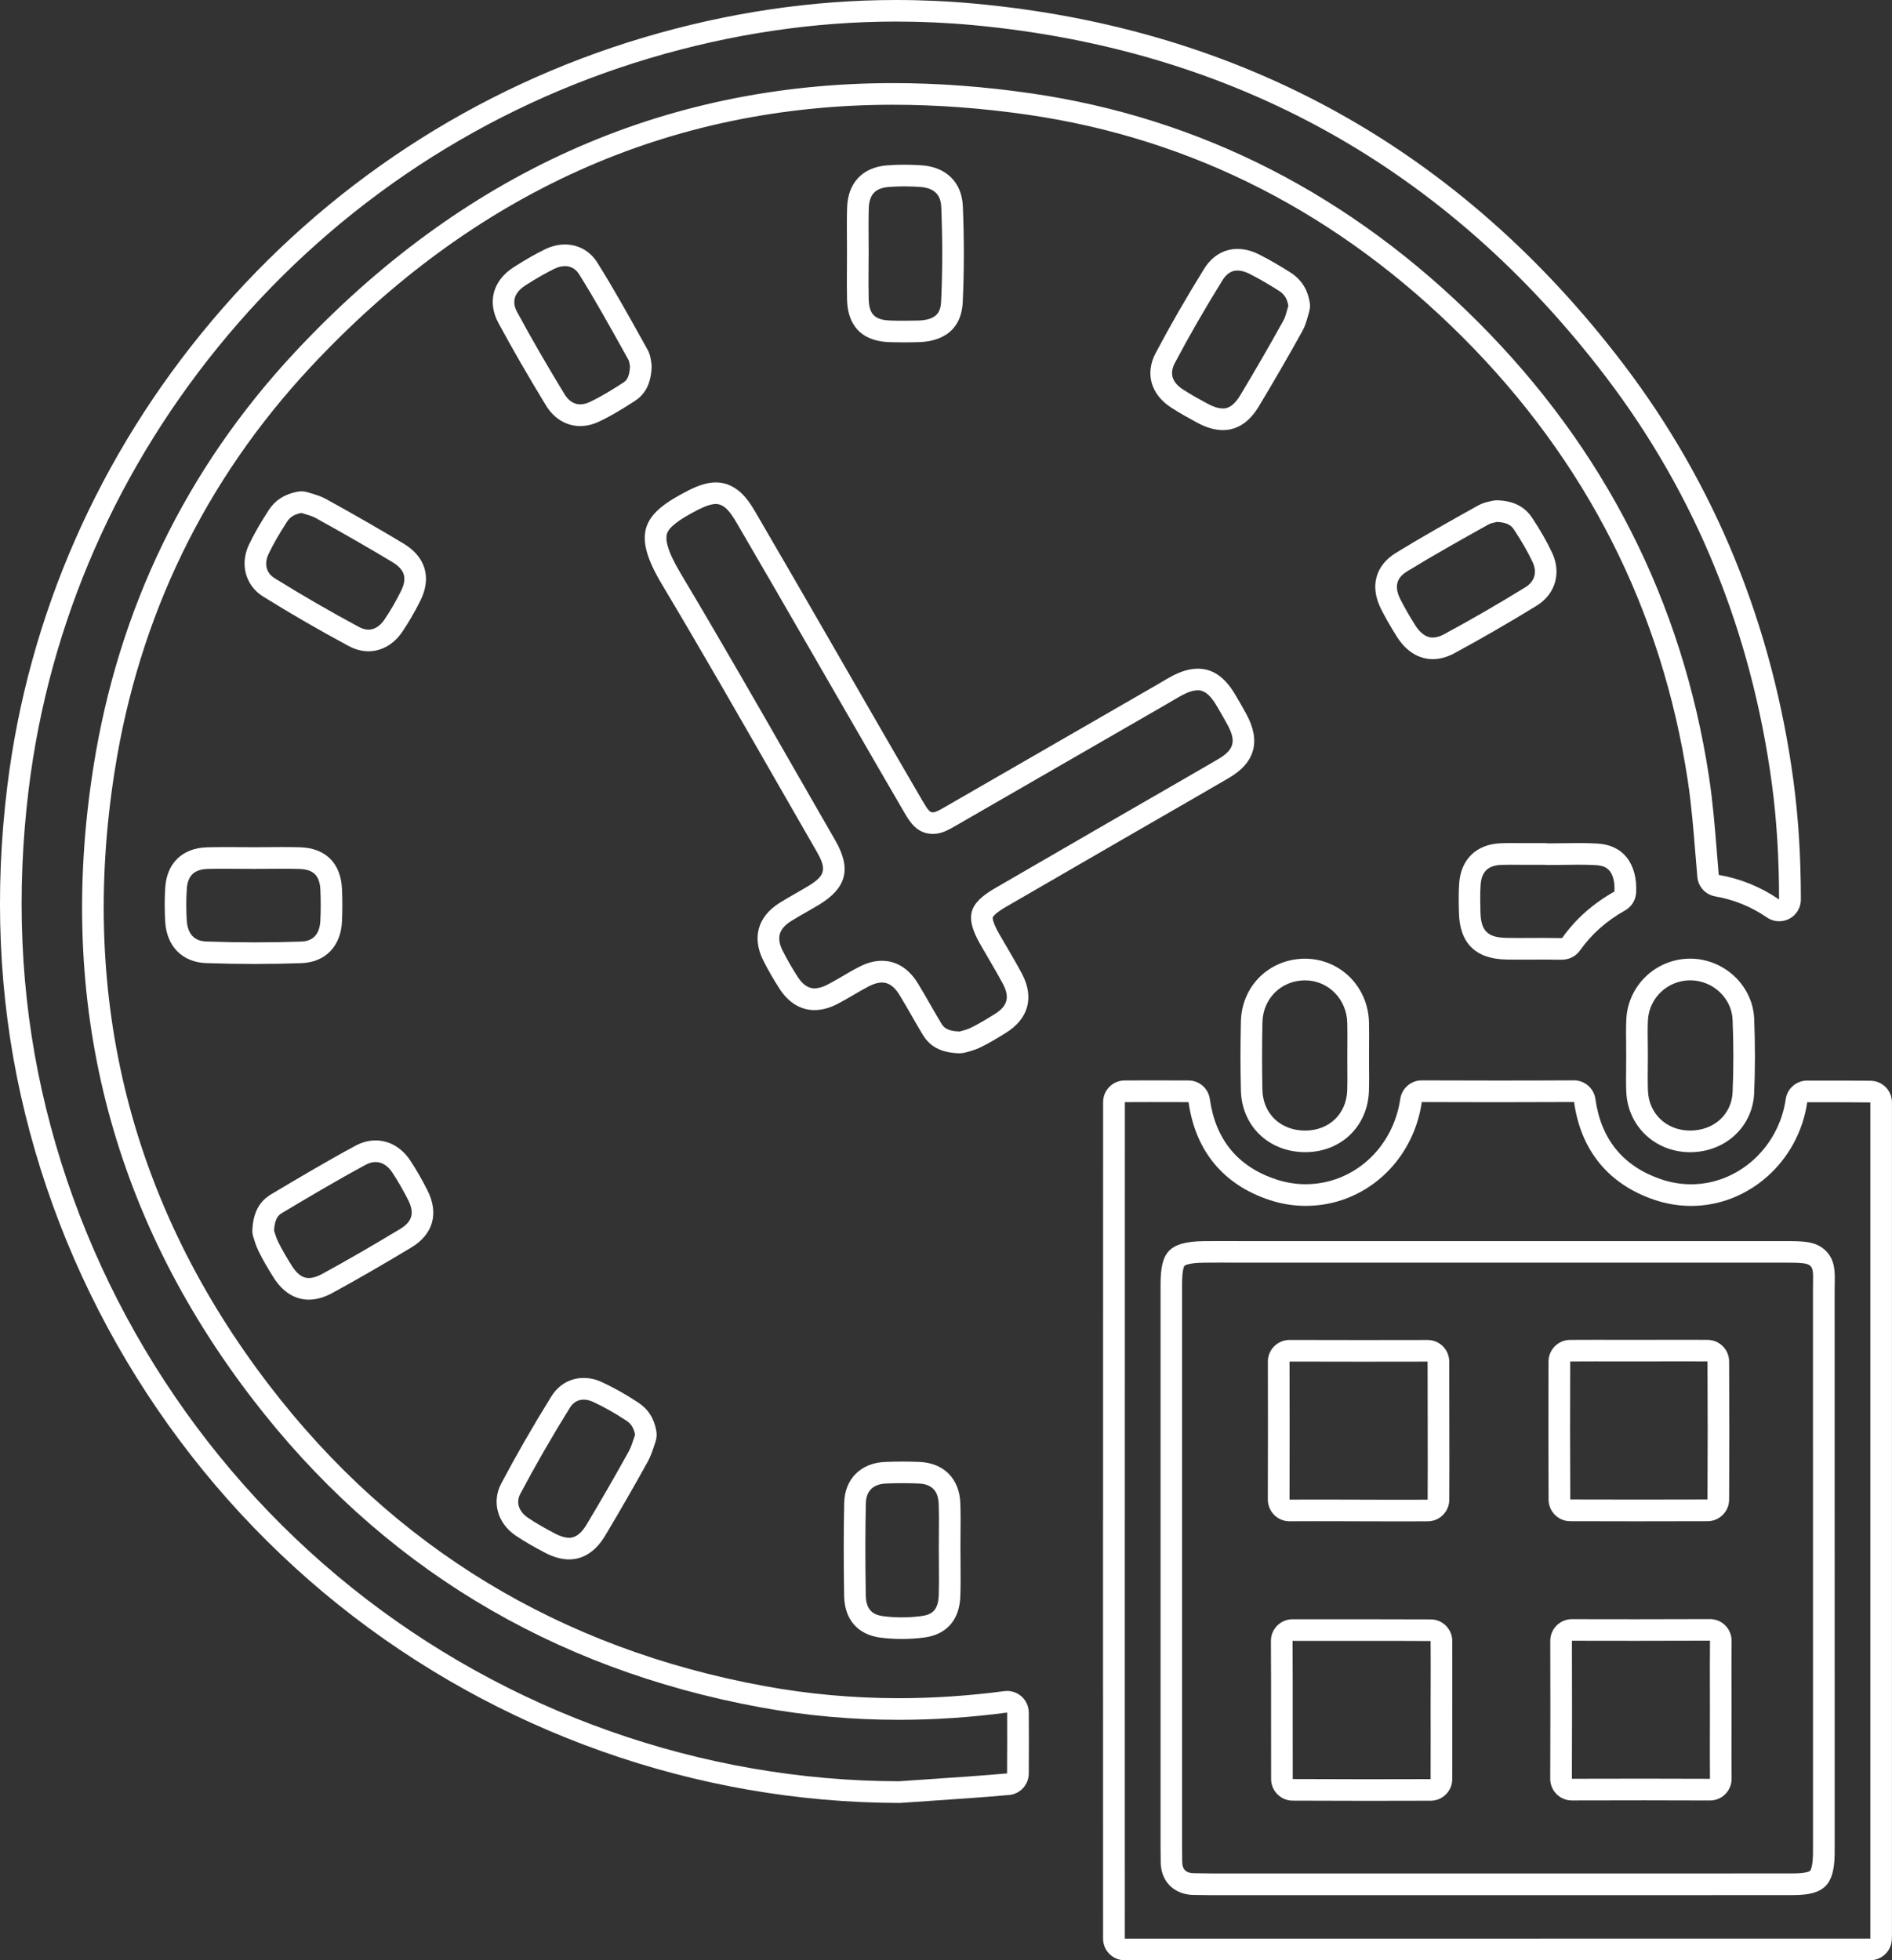 <?xml version="1.0" encoding="utf-8"?>
<!-- Generator: Adobe Illustrator 27.9.0, SVG Export Plug-In . SVG Version: 6.00 Build 0)  -->
<svg version="1.1" id="Lager_1" xmlns="http://www.w3.org/2000/svg" xmlns:xlink="http://www.w3.org/1999/xlink" x="0px" y="0px"
	 viewBox="0 0 495.78 513.7" style="enable-background:new 0 0 495.78 513.7;" xml:space="preserve">
<rect x="0" y="0" width="495.78" height="513.7" fill="#333333" stroke="none"/>
<style type="text/css">
	.st0{fill:#FFFFFF;}
</style>
<g>
	<path class="st0" d="M267.62,444.51c-1.04-0.9-2.36-1.39-3.72-1.39c-0.25,0-0.5,0.02-0.74,0.05c-9.28,1.23-18.58,1.85-27.64,1.85
		c-11.87,0-23.72-1.07-35.21-3.18c-53.52-9.81-97.17-36.32-129.73-78.78c-36.26-47.28-49.9-101.44-40.54-160.96
		c6.37-40.57,23.65-76.2,51.34-105.9c42.54-45.62,93.91-68.75,152.68-68.75c11.41,0,23.26,0.88,35.23,2.61
		c43.27,6.27,81.66,25.93,114.11,58.43c32.26,32.31,52.06,71.35,58.86,116.03c0.96,6.34,1.49,12.85,2,19.19l0.03,0.35
		c0.15,1.92,0.31,3.83,0.48,5.75c0.22,2.56,2.15,4.65,4.68,5.09c4.87,0.84,9.43,2.7,13.58,5.53c0.96,0.66,2.08,0.99,3.2,0.99
		c0.91,0,1.82-0.22,2.65-0.66c1.86-0.98,3.02-2.91,3.02-5.02c-0.01-11.3-0.65-21.47-1.94-31.09c-5.51-40.9-20.52-77.67-44.61-109.3
		c-42.77-56.15-99.9-87.91-169.81-94.39C248.65,0.32,241.7,0,234.84,0c-22,0-44.3,3.32-66.26,9.86
		C124.43,23.01,85.31,48.69,55.45,84.14c-29.52,35.04-48.03,77.19-53.54,121.9c-3.43,27.82-2.24,55.06,3.53,80.94
		c11.7,52.48,41.25,99.91,83.22,133.54c41.68,33.4,93.84,51.85,146.88,51.95c0,0,0.01,0,0.01,0c0.14,0,0.27,0,0.4-0.01
		c2.54-0.18,5.08-0.35,7.63-0.52l0.71-0.05c6.57-0.44,13.36-0.9,20.12-1.5c2.91-0.26,5.15-2.69,5.17-5.61
		c0.04-6.09,0.04-11.33,0-16.01C269.56,447.12,268.85,445.58,267.62,444.51z M263.89,464.73c-6.65,0.59-13.43,1.05-20,1.49
		c-2.78,0.19-5.57,0.38-8.35,0.57c-51.76-0.1-102.66-18.11-143.34-50.71c-40.96-32.83-69.81-79.12-81.23-130.35
		c-5.63-25.25-6.78-51.84-3.44-79.02c5.37-43.62,23.44-84.74,52.24-118.94c29.15-34.6,67.33-59.66,110.42-72.5
		c21.44-6.39,43.19-9.62,64.64-9.62c6.68,0,13.46,0.31,20.14,0.93c68.27,6.33,124.06,37.34,165.83,92.18
		c23.49,30.84,38.12,66.71,43.5,106.62c1.25,9.32,1.88,19.31,1.89,30.33c-4.83-3.3-10.12-5.45-15.81-6.44
		c-0.18-2.02-0.34-4.03-0.5-6.05c-0.51-6.41-1.05-13.04-2.04-19.58c-6.98-45.9-27.32-85.99-60.45-119.18
		C354.07,51.1,314.6,30.9,270.09,24.45c-12.24-1.77-24.36-2.67-36.04-2.67c-60.4,0-113.16,23.74-156.82,70.56
		c-28.48,30.54-46.24,67.17-52.79,108.88c-9.6,61.12,4.41,116.73,41.65,165.29c33.44,43.61,78.26,70.83,133.2,80.91
		c11.83,2.17,24.02,3.27,36.24,3.27c9.31,0,18.85-0.64,28.38-1.9C263.93,453.51,263.93,458.66,263.89,464.73z"/>
	<path class="st0" d="M495.77,507.2c0.01-61.31,0.01-122.61,0-183.92v-34.27c0.03-1.51-0.54-2.98-1.59-4.06
		c-1.05-1.09-2.49-1.71-4.01-1.73c-4.13-0.05-8.28-0.05-12.3-0.05c0,0-4.32,0-4.32,0c-1.5,0-2.94,0.6-4.01,1.66
		c-0.85,0.84-1.4,1.93-1.59,3.09c-0.01,0.04-0.01,0.08-0.02,0.12c-1.84,12.72-12.5,22.31-24.8,22.31c-2.69,0-5.37-0.46-7.97-1.35
		c-9.88-3.41-15.63-10.48-17.1-21c-0.39-2.8-2.79-4.89-5.62-4.89c-0.01,0-0.02,0-0.03,0c-6.51,0.04-13.27,0.05-20.61,0.05
		c-6.41,0-12.81-0.01-19.24-0.04c-0.01,0-0.01,0-0.02,0c-2.82,0-5.22,2.1-5.62,4.9l-0.02,0.11c-1.95,12.87-12.38,22.2-24.79,22.2
		c-2.55,0-5.11-0.41-7.59-1.22c-10.1-3.3-15.98-10.4-17.49-21.09c-0.39-2.8-2.78-4.88-5.61-4.88c0,0-8.69-0.02-9.84-0.02
		c-2.08,0-4.17,0-6.23,0.02l-0.64,0c-3.13,0.01-5.66,2.55-5.65,5.68l0,0.43c-0.01,26.97-0.01,53.95-0.01,80.92l0,28
		c-0.01,0.11-0.01,0.22-0.01,0.33v26.37c0,27.72,0,55.44,0.01,83.16c0,3.13,2.54,5.67,5.67,5.67l95.52,0c33.03,0,66.07,0,99.12-0.01
		c0,0,0.71,0,0.72,0c1.5,0,2.94-0.6,4-1.66c1.07-1.07,1.67-2.52,1.66-4.03L495.77,507.2z M489.39,508.02
		c-33.06,0.01-66.09,0.01-99.12,0.01l-95.52,0c-0.01-27.72-0.01-55.43-0.01-83.15v-26.37c0.01-0.1,0.01-0.2,0.01-0.3l0-28.03
		c0-26.97,0-53.95,0.01-80.92l0-0.44l0.64,0c2.07-0.02,4.14-0.02,6.21-0.02c1.82,0,8.38,0.01,9.84,0.02
		c1.81,12.84,9.17,21.71,21.35,25.69c3.05,1,6.2,1.5,9.35,1.5c15.24,0,28.02-11.36,30.39-27.02c0.01-0.06,0.02-0.12,0.03-0.19
		c6.43,0.02,12.85,0.04,19.26,0.04c7.35,0,14.12-0.02,20.64-0.05c1.76,12.63,8.95,21.46,20.86,25.57c3.19,1.1,6.5,1.66,9.82,1.66
		c15.1,0,28.17-11.68,30.41-27.16c0,0,0-0.01,0-0.01c1.44,0,2.88,0,4.32,0c4.02,0,8.14,0,12.23,0.05c0,0.13,0,0.27,0,0.4l0,33.99
		c0.01,61.31,0.01,122.61,0,183.92l0,0.82C489.88,508.02,489.64,508.02,489.39,508.02z"/>
	<path class="st0" d="M467.55,325.24l-142.06,0l-5.71-0.01c-1.45,0-2.9,0-4.35,0.02c-9.63,0.12-11.22,3.37-11.32,11.1
		c0,0.39,0,0.77,0,1.15v146.38c0,0.67,0.01,1.33,0.02,2c0.01,0.66,0.02,1.32,0.02,1.99c-0.01,3.18,1.3,5.17,2.4,6.27
		c1.11,1.11,3.11,2.44,6.37,2.44c0.72,0,1.43,0.01,2.15,0.03c0.78,0.01,1.56,0.03,2.35,0.03l74.98,0l40.51,0
		c12.32,0,24.65,0,36.97-0.02c8.06-0.01,10.7-2.57,10.87-10.52c0.02-0.76,0.01-1.52,0.01-2.28l0-36.95c0-36.12,0-72.24-0.01-108.35
		c0-0.8,0.01-1.52,0.02-2.15c0.06-3.13,0.11-6.09-2.27-8.52C475.94,325.24,472.6,325.24,467.55,325.24z M475.09,336.26l0,0.17
		c-0.01,0.62-0.02,1.31-0.02,2.08c0.02,36.12,0.02,72.23,0.01,108.35l0,36.97c0,0.71,0,1.43-0.01,2.14
		c-0.08,3.59-0.72,4.26-0.75,4.29c-0.03,0.03-0.75,0.68-4.46,0.68c-12.32,0.01-24.64,0.02-36.97,0.02l-115.5-0.01
		c-0.75,0-1.5-0.01-2.25-0.03c-0.75-0.01-1.5-0.03-2.25-0.03c-1.05,0-1.84-0.26-2.36-0.77c-0.5-0.5-0.74-1.25-0.74-2.25
		c0-0.65-0.01-1.3-0.02-1.95l0-0.14c-0.01-0.64-0.02-1.28-0.02-1.91v-146.4c0-0.35,0-0.71,0-1.07c0.05-3.85,0.53-4.58,0.63-4.69
		c0.01-0.01,0.81-0.77,5.09-0.82c1.43-0.02,2.85-0.02,4.28-0.02l5.72,0.01l142.06,0c4.36,0,6.09,0.08,6.9,0.9
		C475.07,332.44,475.15,333.38,475.09,336.26z"/>
	<path class="st0" d="M263.6,237.65c8.89-5.16,17.79-10.3,26.68-15.44l4.01-2.32c3.25-1.88,6.5-3.75,9.76-5.63l0.26-0.15
		c5.9-3.4,11.79-6.79,17.67-10.22c6.95-4.04,8.48-9.71,4.57-16.84c-0.99-1.81-2-3.56-2.98-5.2c-2.67-4.46-5.84-6.62-9.69-6.62
		c-2.07,0-4.35,0.66-6.8,1.96c-1,0.53-1.97,1.11-2.91,1.67c-0.47,0.28-0.94,0.56-1.42,0.83l-13.96,8.05
		c-13.66,7.88-27.33,15.77-41,23.64c-1.71,0.98-2.63,1.5-3.34,1.5c-0.73,0-1.2-0.41-2.7-2.98c-4.38-7.5-8.72-15.02-13.06-22.54
		L218,168.81c-6.54-11.34-13.31-23.07-20.02-34.57c-1.18-2.02-2.65-4.29-4.61-5.78c-1.81-1.37-3.7-2.04-5.79-2.04
		c-2.11,0-4.43,0.68-7.28,2.15c-5.76,2.95-9.83,5.76-11,9.83c-1.04,3.64,0.23,8.16,4.12,14.68c10.01,16.76,19.88,33.98,29.44,50.67
		c3.7,6.46,7.4,12.91,11.12,19.36c2.74,4.76,2.31,6.4-2.45,9.25c-0.98,0.59-1.98,1.16-2.98,1.73c-1.43,0.81-2.91,1.66-4.34,2.56
		c-5.68,3.61-7.2,9.11-4.17,15.11c1.26,2.48,2.68,4.96,4.24,7.36c2.36,3.65,5.53,5.58,9.15,5.58c1.92,0,3.94-0.54,6-1.6
		c1.4-0.72,2.71-1.49,4.17-2.34c1.33-0.78,2.71-1.59,4.1-2.31c1.27-0.65,2.37-0.97,3.38-0.97c0.65,0,2.65,0,4.6,3.21
		c1.12,1.84,2.2,3.71,3.24,5.53l0.08,0.14c0.9,1.57,1.8,3.14,2.74,4.69c1.33,2.21,3.61,4.77,9.5,4.97c0.05,0,0.11,0,0.16,0
		c0.5,0,1.04-0.07,1.51-0.19c0.96-0.25,2.41-0.62,3.74-1.24c2.43-1.14,4.72-2.56,6.95-3.94c5.92-3.67,7.45-9.3,4.21-15.44
		c-1.23-2.33-2.53-4.54-3.9-6.89c-0.69-1.17-1.37-2.34-2.05-3.52c-1.94-3.4-1.73-4.35-1.72-4.36
		C260.13,240.39,260.44,239.49,263.6,237.65z M256.93,247.57c0.68,1.2,1.38,2.39,2.08,3.58c1.34,2.29,2.6,4.44,3.78,6.66
		c1.87,3.54,1.24,5.85-2.19,7.97c-2.08,1.29-4.23,2.62-6.37,3.63c-0.84,0.4-1.94,0.68-2.73,0.88c-0.02,0.01-0.05,0.01-0.07,0.02
		c-3.57-0.12-4.27-1.29-4.84-2.23c-0.94-1.56-1.85-3.14-2.75-4.72c-1.06-1.85-2.16-3.77-3.32-5.66c-2.99-4.9-6.79-5.92-9.44-5.92
		c-1.93,0-3.88,0.52-5.97,1.6c-1.54,0.79-3,1.65-4.41,2.48c-1.33,0.78-2.6,1.52-3.86,2.17c-1.25,0.64-2.4,0.97-3.4,0.97
		c0,0,0,0-0.01,0c-0.62,0-2.46-0.01-4.39-2.99c-1.45-2.23-2.77-4.54-3.94-6.84c-1.69-3.35-1.03-5.74,2.15-7.76
		c1.3-0.83,2.67-1.6,4.11-2.42c1.04-0.59,2.07-1.18,3.09-1.79c7.4-4.44,8.73-9.5,4.44-16.94c-3.71-6.44-7.41-12.89-11.11-19.35
		c-9.56-16.69-19.45-33.94-29.49-50.75c-3.61-6.04-3.92-8.89-3.54-10.21c0.5-1.76,3.01-3.72,8.14-6.35
		c1.99-1.02,3.53-1.52,4.69-1.52c0.59,0,1.33,0.11,2.36,0.89c1.17,0.89,2.29,2.67,3.14,4.12c6.79,11.63,13.64,23.5,20.26,34.98
		c2.5,4.33,10.45,18.11,10.45,18.11c4.35,7.53,8.69,15.05,13.07,22.56c1.5,2.58,3.38,5.79,7.6,5.79c2.26,0,3.99-0.99,6.17-2.25
		c13.67-7.87,27.34-15.75,41-23.64l13.96-8.05c0.49-0.28,0.98-0.57,1.47-0.86c0.93-0.55,1.81-1.07,2.68-1.54
		c1.59-0.85,3.02-1.29,4.14-1.29c0.68,0,2.5,0,4.82,3.87c0.96,1.6,1.93,3.29,2.87,5.01c2.45,4.47,1.85,6.71-2.46,9.22
		c-5.96,3.47-11.93,6.91-17.9,10.35c-3.26,1.88-6.51,3.75-9.76,5.63l-4.01,2.32c-8.9,5.14-17.8,10.29-26.69,15.45
		C253.69,236.85,252.79,240.32,256.93,247.57z"/>
	<path class="st0" d="M426.11,279.6c-0.02,2.13-0.05,4.33,0.04,6.5c0.36,8.97,7.49,15.78,16.63,15.84h0.09
		c9.19,0,16.41-6.65,16.79-15.47c0.27-6.19,0.27-12.73,0.01-19.46c-0.34-8.71-7.87-15.79-16.79-15.79
		c-8.95,0.02-16.3,7.01-16.72,15.91c-0.1,2.18-0.08,4.37-0.05,6.49c0.01,1,0.03,1.99,0.02,2.99c0,0.91-0.01,1.82-0.02,2.73
		L426.11,279.6z M431.82,267.41c0.28-5.88,5.15-10.5,11.08-10.51c5.91,0,10.88,4.64,11.11,10.34c0.26,6.56,0.26,12.95,0,18.99
		c-0.25,5.82-4.93,10.04-11.12,10.04h-0.09c-6.12-0.04-10.73-4.41-10.97-10.4c-0.08-2.02-0.06-4.06-0.04-6.22
		c0.01-1.01,0.02-2.03,0.02-3.04c0-1.02-0.01-2.04-0.02-3.07C431.75,271.42,431.73,269.4,431.82,267.41z"/>
	<path class="st0" d="M341.92,301.93h0.1c9.38,0,16.4-6.76,16.7-16.07c0.07-2.04,0.05-4.02,0.03-6.12c-0.01-0.95-0.02-1.9-0.01-2.86
		c0-0.91,0.01-1.82,0.01-2.81c0.01-2.12,0.03-4.12-0.02-6.18c-0.23-9.34-7.58-16.66-16.79-16.66l-0.18,0
		c-9.27,0.13-16.41,7.23-16.6,16.52c-0.14,6.39-0.14,12.27,0,17.97C325.37,295.05,332.41,301.86,341.92,301.93z M330.81,267.88
		c0.13-6.17,4.87-10.89,11.01-10.97l0.16,0c6.05,0,10.91,4.89,11.06,11.13c0.05,1.99,0.04,3.97,0.02,6.07
		c-0.01,0.92-0.01,1.84-0.01,2.77c0,0.97,0.01,1.94,0.01,2.91c0.02,2.04,0.03,3.97-0.03,5.9c-0.2,6.23-4.74,10.58-11.03,10.58h-0.1
		c-6.38-0.04-10.95-4.43-11.1-10.67C330.68,279.97,330.68,274.18,330.81,267.88z"/>
	<path class="st0" d="M58.99,221.99c-1.58,0-3.16,0.01-4.74,0.06c-6.44,0.18-10.53,4.11-10.95,10.53c-0.19,2.9-0.19,5.91-0.01,8.96
		c0.39,6.48,4.51,10.64,10.76,10.85c4.31,0.15,8.63,0.22,12.82,0.22c4.06,0,8.13-0.07,12.08-0.21c6.27-0.22,10.36-4.39,10.66-10.9
		c0.13-2.72,0.13-5.57,0.01-8.47c-0.28-6.79-4.28-10.79-10.97-10.99c-1.34-0.04-2.79-0.06-4.54-0.06c-1.23,0-2.46,0.01-3.7,0.02
		c-1.23,0.01-2.46,0.02-3.72,0.02c-1.28,0-2.56-0.01-3.84-0.02C61.57,222,60.28,221.99,58.99,221.99z M70.47,227.68
		c1.22-0.01,2.43-0.02,3.65-0.02c1.69,0,3.08,0.02,4.37,0.06c3.68,0.11,5.32,1.77,5.47,5.56c0.11,2.74,0.11,5.42-0.01,7.97
		c-0.25,5.33-3.97,5.46-5.19,5.5c-3.89,0.13-7.89,0.2-11.89,0.2c-4.14,0-8.38-0.07-12.63-0.22c-1.23-0.04-4.98-0.17-5.3-5.53
		c-0.17-2.81-0.17-5.59,0.01-8.25c0.23-3.48,1.96-5.14,5.45-5.24c1.53-0.04,3.06-0.05,4.58-0.05c1.28,0,2.56,0.01,3.83,0.02
		c1.29,0.01,2.59,0.02,3.88,0.02C67.98,227.7,69.22,227.69,70.47,227.68z"/>
	<path class="st0" d="M251.64,393.87c-0.24-6.37-4.34-10.5-10.7-10.77c-1.44-0.06-2.93-0.09-4.41-0.09c-1.5,0-3.03,0.03-4.56,0.09
		c-6.39,0.25-10.61,4.46-10.75,10.72c-0.17,7.29-0.17,15.28-0.02,24.41c0.11,6.17,3.57,10.15,9.51,10.92
		c1.8,0.23,3.68,0.35,5.57,0.35c1.94,0,3.9-0.12,5.83-0.37c5.94-0.76,9.33-4.61,9.54-10.86c0.09-2.72,0.07-5.37,0.05-8.17
		c0,0,0-0.1,0-0.1c-0.01-1.12-0.02-2.25-0.02-3.37c0-0.1,0-0.22-0.01-0.32c0-1.28,0.01-2.57,0.02-3.86
		C251.72,399.52,251.75,396.74,251.64,393.87z M245.98,418.09c-0.13,4.03-1.93,5.08-4.59,5.42c-1.69,0.22-3.41,0.33-5.11,0.33
		c-1.65,0-3.28-0.1-4.84-0.31c-2.09-0.27-4.5-1.13-4.57-5.39c-0.15-9.07-0.15-16.98,0.02-24.19c0.09-4.12,2.94-5.09,5.31-5.19
		c1.47-0.06,2.92-0.09,4.33-0.09c1.41,0,2.82,0.03,4.17,0.09c3.42,0.14,5.14,1.88,5.27,5.32c0.1,2.73,0.08,5.45,0.05,8.33
		c-0.01,1.3-0.02,2.61-0.02,3.91c0,0.11,0,0.22,0.01,0.32c0,1.14,0.01,2.28,0.02,3.42C246.05,412.84,246.07,415.46,245.98,418.09z"
		/>
	<path class="st0" d="M221.93,70.24c-0.02,2.7-0.03,5.5,0.03,8.27c0.12,4.95,2.18,10.91,11.31,11.16c1.18,0.03,2.36,0.05,3.54,0.05
		c1.32,0,2.64-0.02,3.96-0.06c4.12-0.11,11.1-1.63,11.51-10.56c0.37-7.96,0.38-16.37,0.03-24.99c-0.26-6.34-4.34-10.38-10.94-10.8
		c-1.55-0.1-3.05-0.15-4.46-0.15c-1.56,0-3.09,0.06-4.53,0.18c-6.43,0.54-10.22,4.6-10.41,11.16c-0.08,2.75-0.06,5.54-0.04,8.28
		c0.01,1.24,0.02,2.48,0.02,3.73c-0.01,0.12-0.01,0.24-0.01,0.36C221.94,68,221.94,69.12,221.93,70.24z M227.61,62.75
		c-0.02-2.67-0.04-5.42,0.04-8.08c0.1-3.68,1.66-5.37,5.21-5.67c1.29-0.11,2.65-0.16,4.06-0.16c1.3,0,2.68,0.05,4.1,0.14
		c4.87,0.31,5.54,3.21,5.63,5.37c0.34,8.47,0.33,16.71-0.03,24.5c-0.11,2.42-0.68,5.01-6,5.15c-1.27,0.03-2.54,0.05-3.81,0.05
		c-1.13,0-2.25-0.01-3.38-0.05c-4.18-0.12-5.7-1.59-5.8-5.63c-0.07-2.67-0.05-5.43-0.03-8.1c0.01-1.13,0.01-2.26,0.02-3.39
		c0.01-0.12,0.01-0.25,0.01-0.37C227.63,65.26,227.62,64.01,227.61,62.75z"/>
	<path class="st0" d="M152.03,111.65c1.62,0,3.26-0.38,4.88-1.14c3.5-1.64,6.76-3.69,9.49-5.47c2.76-1.81,4.14-4.57,4.35-8.71
		c0.02-0.41,0-0.82-0.07-1.23l-0.04-0.26c-0.16-1.02-0.32-1.86-0.69-2.69c-0.07-0.15-0.14-0.29-0.22-0.43l-1.21-2.18
		c-3.81-6.85-7.75-13.94-11.98-20.7c-1.89-3.03-4.99-4.77-8.5-4.77c-1.71,0-3.5,0.43-5.16,1.23c-2.46,1.19-5.07,2.68-8.22,4.69
		c-5.49,3.5-7.04,9.12-4.04,14.68c3.61,6.69,7.68,13.75,12.45,21.59C145.15,109.68,148.41,111.65,152.03,111.65z M137.7,74.77
		c2.96-1.89,5.39-3.27,7.65-4.37c0.9-0.43,1.82-0.66,2.69-0.66c1.08,0,2.6,0.36,3.69,2.1c4.15,6.63,8.05,13.66,11.83,20.45
		l1.21,2.18c0.09,0.21,0.21,0.9,0.27,1.27c0.02,0.1,0.03,0.21,0.05,0.3c-0.16,3.18-1.17,3.84-1.79,4.24
		c-2.56,1.67-5.61,3.58-8.79,5.08c-0.85,0.4-1.68,0.6-2.47,0.6c-2.07,0-3.38-1.45-4.12-2.67c-4.71-7.75-8.74-14.72-12.31-21.33
		C135.02,80.9,133.25,77.62,137.7,74.77z"/>
	<path class="st0" d="M68.97,156.34c7.34,4.56,14.88,8.92,22.43,12.97c1.68,0.9,3.42,1.36,5.16,1.36c3.43,0,6.65-1.85,8.84-5.08
		c1.67-2.47,3.27-5.22,4.75-8.18c3-6.02,1.39-11.48-4.41-14.97c-6.09-3.66-12.73-7.48-20.31-11.67c-1.25-0.69-2.68-1.12-4.07-1.54
		l-0.72-0.22c-0.54-0.17-1.11-0.25-1.68-0.25c-0.37,0-0.74,0.04-1.11,0.11c-3.33,0.66-5.76,2.23-7.43,4.8
		c-2.23,3.44-3.88,6.33-5.19,9.08C62.8,147.87,64.33,153.46,68.97,156.34z M70.36,145.19c1.21-2.53,2.74-5.21,4.83-8.44
		c0.62-0.95,1.52-1.88,3.78-2.33c0.25,0.08,0.51,0.16,0.76,0.23c1.15,0.35,2.23,0.67,2.96,1.08c7.52,4.16,14.1,7.94,20.13,11.57
		c3.26,1.96,3.93,4.23,2.26,7.58c-1.36,2.74-2.83,5.27-4.37,7.53c-0.66,0.97-2.07,2.59-4.15,2.59c-0.79,0-1.63-0.23-2.48-0.69
		c-7.44-3.99-14.88-8.29-22.12-12.79C69.33,149.89,69.41,147.18,70.36,145.19z"/>
	<path class="st0" d="M406.7,144.82c-1.38-2.91-3.07-5.88-5.18-9.07c-1.96-2.96-4.8-4.44-8.94-4.64c-0.09,0-0.18-0.01-0.27-0.01
		c-0.43,0-0.86,0.05-1.28,0.14l-0.22,0.05c-1.2,0.27-2.37,0.55-3.41,1.13c-7,3.9-14.44,8.07-21.58,12.44
		c-5.42,3.32-6.9,8.81-3.95,14.69c1.14,2.26,2.47,4.6,4.2,7.35c2.37,3.76,5.7,5.83,9.37,5.83c1.86,0,3.75-0.52,5.65-1.54
		c7-3.78,14.25-7.97,21.57-12.46C407.58,155.71,409.21,150.12,406.7,144.82z M399.69,153.91c-7.22,4.44-14.38,8.57-21.29,12.3
		c-1.06,0.57-2.05,0.86-2.96,0.86c-2.12,0-3.66-1.73-4.57-3.18c-1.63-2.59-2.88-4.78-3.94-6.88c-2.13-4.24,0.03-6.2,1.84-7.31
		c7.04-4.31,14.42-8.45,21.38-12.32c0.41-0.23,1.29-0.42,1.88-0.55c0.09-0.02,0.18-0.04,0.27-0.06c2.95,0.15,3.84,1.12,4.49,2.11
		c1.96,2.97,3.53,5.71,4.79,8.37C402.86,149.95,402.17,152.38,399.69,153.91z"/>
	<path class="st0" d="M67.71,327.78c1.24,2.56,2.68,4.94,3.93,6.93c2.41,3.84,5.62,5.87,9.28,5.87c1.96,0,4.03-0.58,6.14-1.73
		c6.38-3.48,13.16-7.39,20.72-11.94c5.74-3.46,7.28-8.93,4.22-15c-1.37-2.71-2.87-5.32-4.48-7.77c-2.2-3.36-5.52-5.29-9.1-5.29
		c-1.79,0-3.56,0.47-5.27,1.39c-7.64,4.12-15.28,8.67-22.02,12.68c-2,1.19-4.7,3.45-5,9.27c-0.03,0.64,0.04,1.28,0.23,1.9
		C66.65,325.03,67.07,326.46,67.71,327.78z M74.04,317.79c6.69-3.99,14.27-8.51,21.8-12.56c0.88-0.47,1.75-0.71,2.59-0.71
		c1.66,0,3.2,0.97,4.36,2.73c1.49,2.27,2.89,4.7,4.16,7.21c1.72,3.4,1.09,5.67-2.08,7.59c-7.49,4.51-14.19,8.38-20.5,11.82
		c-1.27,0.69-2.42,1.04-3.43,1.04c-0.61,0-2.46,0-4.48-3.22c-1.17-1.86-2.51-4.07-3.63-6.38c-0.43-0.9-0.77-2.02-1.01-2.84
		C71.98,319.02,73.21,318.28,74.04,317.79z"/>
	<path class="st0" d="M135.1,402.39c2.5,1.71,5.2,3.18,7.74,4.52c2.19,1.15,4.3,1.74,6.28,1.74c3.75,0,7.02-2.14,9.44-6.2
		c3.91-6.53,7.67-13.07,11.19-19.44c0.75-1.36,1.25-2.88,1.74-4.37l0.29-0.87c0.3-0.9,0.37-1.87,0.2-2.8
		c-0.59-3.29-2.15-5.72-4.76-7.44c-3.27-2.15-6.48-3.95-9.54-5.36c-1.55-0.71-3.14-1.07-4.73-1.07c-3.47,0-6.55,1.75-8.45,4.8
		c-4.82,7.77-9.25,15.47-13.17,22.89C128.81,393.57,130.36,399.16,135.1,402.39z M136.35,391.45c3.87-7.31,8.24-14.9,12.98-22.55
		c0.86-1.39,2.11-2.12,3.63-2.12c0.77,0,1.56,0.19,2.36,0.55c2.8,1.29,5.76,2.95,8.79,4.94c0.93,0.62,1.91,1.54,2.3,3.71
		c-0.1,0.3-0.2,0.6-0.3,0.9c-0.42,1.28-0.82,2.5-1.31,3.39c-3.48,6.3-7.22,12.78-11.1,19.27c-2.06,3.44-3.96,3.44-4.58,3.44
		c-1.05,0-2.27-0.36-3.63-1.08c-2.4-1.26-4.94-2.65-7.19-4.19C136.43,396.44,134.93,394.12,136.35,391.45z"/>
	<path class="st0" d="M306.85,106.78c2.23,1.46,4.53,2.72,6.89,4c2.36,1.28,4.61,1.93,6.69,1.93c3.78,0,6.95-2.09,9.43-6.21
		c3.98-6.62,7.84-13.29,11.46-19.83c0.69-1.25,1.09-2.69,1.48-4.08l0.25-0.89c0.24-0.82,0.29-1.68,0.14-2.52
		c-0.59-3.47-2.27-6.04-5.16-7.85c-2.36-1.48-5.19-3.2-8.21-4.7c-1.88-0.93-3.74-1.4-5.55-1.4c-3.56,0-6.68,1.87-8.77,5.26
		c-4.78,7.73-8.92,14.92-12.66,22.01C300.01,97.84,301.55,103.32,306.85,106.78z M307.85,95.14c3.68-6.97,7.76-14.06,12.47-21.67
		c1.59-2.57,3.37-2.57,3.95-2.57c0.93,0,1.95,0.27,3.04,0.81c2.79,1.38,5.46,3.01,7.71,4.42c1.12,0.7,2.19,1.69,2.58,3.99
		c-0.09,0.31-0.18,0.63-0.27,0.94c-0.31,1.13-0.61,2.19-0.98,2.86c-3.59,6.49-7.41,13.1-11.35,19.66c-2.08,3.46-3.89,3.46-4.57,3.46
		c-1.11,0-2.49-0.43-3.99-1.24c-2.25-1.22-4.44-2.42-6.49-3.76C307.12,100.19,306.41,97.87,307.85,95.14z"/>
	<path class="st0" d="M394.68,251.45c1.17,0.02,2.34,0.03,3.51,0.03c1.09,0,2.18-0.01,3.27-0.01c1.09-0.01,2.18-0.01,3.27-0.01
		c1.3,0,2.6,0.01,3.96,0.04c0,0,0.21,0,0.23,0c0.43,0,0.81-0.02,1.18-0.07c1.39-0.18,2.66-0.86,3.57-1.92
		c0.12-0.13,0.26-0.31,0.45-0.57c2.94-4.15,6.88-7.64,11.73-10.37c1.68-0.95,2.76-2.68,2.88-4.61c0.22-3.68-0.64-6.95-2.42-9.21
		c-1.78-2.25-4.37-3.49-7.7-3.69c-1.45-0.09-3-0.13-4.87-0.13c-1.35,0-2.69,0.02-4.04,0.04c-1.35,0.02-2.69,0.04-4.02,0.04
		c-0.26-0.04-0.52-0.06-0.79-0.06c0,0-5.35,0-5.35,0c-0.6,0-1.21,0-1.81-0.01c-0.61-0.01-1.21-0.01-1.82-0.01
		c-0.9,0-1.8,0.01-2.69,0.05c-6.39,0.27-10.45,4.24-10.87,10.63c-0.17,2.54-0.11,5.16-0.05,7.47
		C382.45,247.13,386.62,251.29,394.68,251.45z M387.97,231.99c0.23-3.55,1.91-5.2,5.45-5.34c0.82-0.03,1.64-0.04,2.46-0.04
		c0.59,0,1.18,0,1.77,0.01c0.62,0,1.24,0.01,1.86,0.01l5.35,0c0.25,0.04,0.51,0.05,0.78,0.05c1.37,0,2.75-0.02,4.12-0.04
		c1.32-0.02,2.63-0.04,3.95-0.04c1.76,0,3.2,0.04,4.53,0.12c2.23,0.13,3.12,0.95,3.59,1.55c0.92,1.16,1.35,3.13,1.21,5.36
		c-5.59,3.15-10.15,7.19-13.58,12.03c-0.05,0.06-0.08,0.11-0.11,0.15c-0.09,0.01-0.23,0.02-0.45,0.02l-0.16,0
		c-1.34-0.03-2.69-0.04-4.03-0.04c-1.1,0-2.2,0.01-3.3,0.01c-1.08,0.01-2.16,0.01-3.23,0.01c-1.13,0-2.26-0.01-3.39-0.03
		c-5.01-0.1-6.74-1.82-6.86-6.82C387.88,236.65,387.82,234.27,387.97,231.99z"/>
	<path class="st0" d="M333.9,397.01c1.06,1.06,2.5,1.65,4,1.65c0.02,0,0.03,0,0.05,0c2.15-0.02,4.3-0.02,6.46-0.02
		c1.92,0,11.36,0.02,11.51,0.02c0.12,0.01,0.23,0.01,0.35,0.01l11.38,0.02c2.16,0,4.33,0,6.49-0.02c3.1-0.02,5.61-2.53,5.63-5.63
		c0.04-5.47,0.03-11.01,0.02-16.39c0,0-0.01-10.37-0.02-12.1c-0.01-2.57-0.01-5.14-0.01-7.71c0-1.51-0.59-2.96-1.66-4.03
		c-1.06-1.06-2.51-1.66-4.01-1.66c0,0-0.01,0-0.02,0c-5.73,0.02-11.45,0.02-17.18,0.02c-6.31,0-12.63-0.01-18.97-0.03
		c-0.01,0-0.01,0-0.02,0c-1.5,0-2.94,0.6-4.01,1.66c-1.07,1.07-1.67,2.52-1.66,4.02c0.02,9.82,0.05,22.8-0.01,36.15
		C332.23,394.49,332.83,395.94,333.9,397.01z M337.91,356.81c6.35,0.02,12.67,0.03,18.99,0.03c5.73,0,11.46-0.01,17.19-0.02
		c-0.01,2.58,0,5.16,0.01,7.75c0,1.73,0.02,11.8,0.02,11.8c0.01,5.46,0.01,11.08-0.02,16.63c-2.15,0.01-4.3,0.02-6.45,0.02
		c-1.95,0-9.54-0.02-11.38-0.02c-0.11-0.01-0.22-0.01-0.34-0.01c-1.92,0-3.83,0-5.75-0.01c-1.92,0-3.85-0.01-5.77-0.01
		c-2.17,0-4.33,0.01-6.5,0.02C337.95,380.22,337.94,367.72,337.91,356.81z"/>
	<path class="st0" d="M452.1,425.96c-1.06-1.07-2.51-1.67-4.02-1.67c-0.01,0-0.02,0-0.03,0c-6.46,0.03-12.93,0.04-19.39,0.04
		c-5.56,0-11.12-0.01-16.75-0.02c0,0-0.01,0-0.01,0c-1.5,0-2.95,0.6-4.01,1.66c-1.07,1.07-1.66,2.52-1.66,4.03
		c0.04,12.74,0.04,24.56-0.01,36.13c-0.01,1.51,0.59,2.96,1.66,4.03c1.06,1.06,2.51,1.66,4.01,1.66c0.01,0,0.01,0,0.02,0
		c6.29-0.02,12.59-0.03,18.88-0.03c5.75,0,11.5,0.01,17.26,0.04c0.01,0,0.02,0,0.03,0c1.51,0,2.96-0.6,4.02-1.67
		c1.07-1.08,1.66-2.54,1.65-4.05c-0.04-4.05-0.03-8.14-0.02-12.09v-0.14c0.01-1.85,0.01-3.71,0.01-5.57c0-1.7-0.01-5.92-0.01-5.92
		c-0.01-3.81-0.03-8.13,0.02-12.35C453.77,428.5,453.17,427.04,452.1,425.96z M448.06,442.39c0,1.97,0.01,3.94,0.01,5.91
		c0,1.85-0.01,3.7-0.01,5.55c-0.01,4.03-0.02,8.17,0.02,12.3c-5.76-0.03-11.52-0.04-17.28-0.04c-6.3,0-12.6,0.01-18.9,0.03
		c0.04-11.56,0.05-23.44,0.01-36.17c5.63,0.01,11.2,0.02,16.76,0.02c6.47,0,12.95-0.01,19.42-0.04
		C448.04,434.13,448.05,438.32,448.06,442.39z"/>
	<path class="st0" d="M374.91,424.37c-4.79-0.02-9.59-0.03-14.39-0.03l-10.63,0c-3.72,0-7.44,0-11.17-0.01c-0.01,0-0.01,0-0.02,0
		c-1.51,0-2.95,0.6-4.02,1.67c-1.07,1.07-1.66,2.53-1.65,4.04c0.05,7.18,0.04,14.56,0.04,21.06c0,5.04-0.01,10.08,0.01,15.12
		c0.01,3.11,2.53,5.63,5.64,5.65c6.54,0.03,13.09,0.05,19.63,0.05c5.52,0,11.04-0.01,16.55-0.03c3.11-0.01,5.63-2.53,5.65-5.64
		c0.02-4.19,0.02-8.38,0.01-12.56l-0.01-5.67l0.01-5.75c0.01-4.03,0.01-8.17-0.01-12.27C380.53,426.89,378.01,424.38,374.91,424.37z
		 M374.89,442.26l-0.01,5.76l0.01,5.68c0.01,4.18,0.01,8.35-0.01,12.53c-5.51,0.02-11.02,0.03-16.53,0.03
		c-6.54,0-13.07-0.02-19.6-0.05c-0.02-5.03-0.01-10.07-0.01-15.1c0.01-6.92,0.01-14.05-0.04-21.11c3.74,0.01,7.47,0.01,11.19,0.01
		l10.63,0c4.79,0,9.58,0,14.36,0.03C374.91,434.12,374.9,438.25,374.89,442.26z"/>
	<path class="st0" d="M411.45,398.64c5.9,0.02,11.79,0.03,17.69,0.03c6.1,0,12.21-0.01,18.31-0.03c3.11-0.01,5.63-2.53,5.65-5.64
		c0.07-12.05,0.07-24.24,0-36.24c-0.02-3.1-2.53-5.61-5.63-5.64c-2.17-0.02-4.34-0.02-6.52-0.02l-11.55,0.02l-11.31-0.01
		c-2.23,0-4.45,0-6.68,0.02c-3.11,0.02-5.62,2.54-5.64,5.65c-0.05,12.13-0.04,24.31,0.02,36.22
		C405.81,396.11,408.33,398.63,411.45,398.64z M411.45,356.79c2.22-0.01,4.43-0.02,6.65-0.02l11.3,0.01c1.89,0,9.59-0.02,11.55-0.02
		c2.16,0,4.32,0,6.48,0.02c0.07,11.99,0.07,24.14,0,36.17c-6.1,0.02-12.2,0.03-18.29,0.03c-5.89,0-11.78-0.01-17.67-0.03
		C411.41,381.13,411.4,368.98,411.45,356.79z"/>
</g>
</svg>
